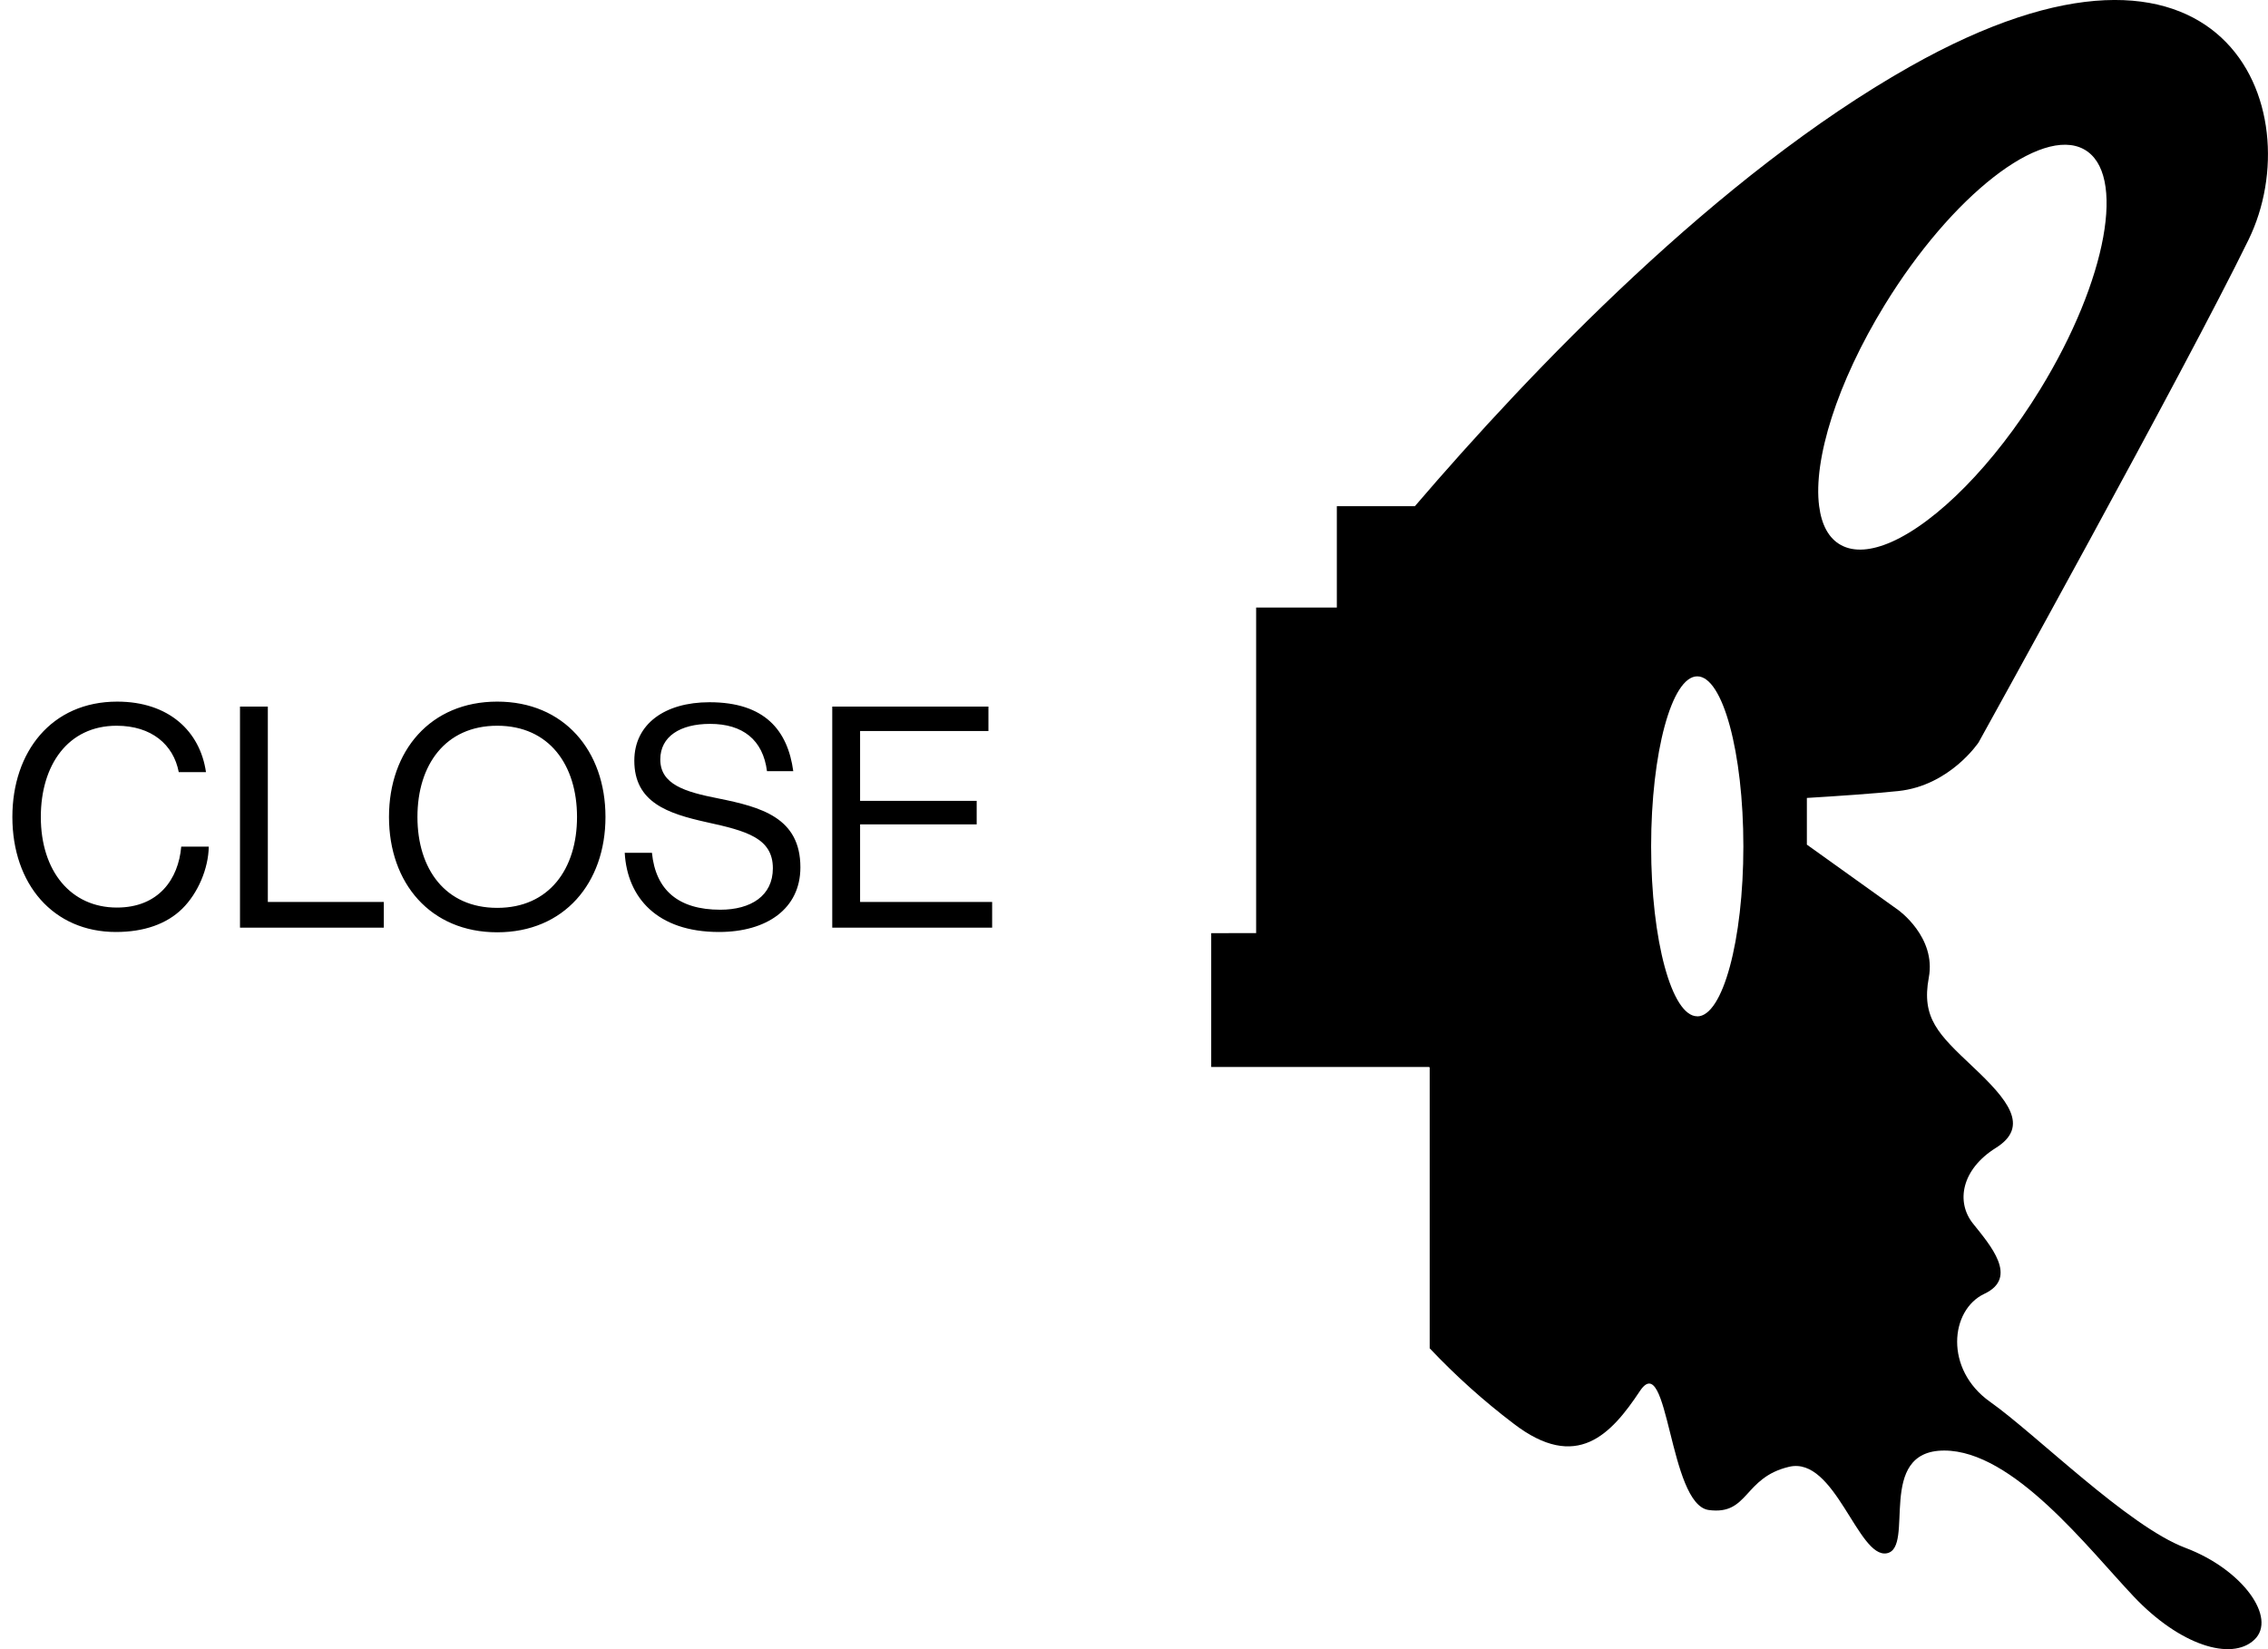 <svg fill="none" height="64" viewBox="0 0 88 64" width="88" xmlns="http://www.w3.org/2000/svg"><g fill="#000"><path d="m4.5 36.168c1.092 0 1.968-.312 2.568-.9.612-.6 1.02-1.56 1.032-2.412h-1.068c-.108 1.26-.876 2.364-2.496 2.364-1.788 0-2.952-1.416-2.952-3.516 0-2.016 1.056-3.54 2.94-3.54 1.356 0 2.208.732 2.412 1.8h1.056c-.228-1.584-1.44-2.736-3.444-2.736-2.556 0-4.068 1.956-4.068 4.476 0 2.604 1.584 4.464 4.02 4.464zm4.812-.168h5.58v-.996h-4.5v-7.584h-1.08zm9.981.18c2.592 0 4.2-1.908 4.2-4.476s-1.608-4.476-4.2-4.476-4.2 1.908-4.2 4.476 1.608 4.476 4.2 4.476zm0-.948c-2.016 0-3.096-1.512-3.096-3.528s1.08-3.54 3.096-3.54 3.096 1.524 3.096 3.54-1.08 3.528-3.096 3.528zm8.607.936c1.848 0 3.156-.9 3.156-2.508 0-1.932-1.524-2.34-3.192-2.676-1.284-.252-2.244-.54-2.244-1.512 0-.888.768-1.38 1.932-1.38 1.26 0 2.052.612 2.208 1.836h1.02c-.216-1.584-1.104-2.676-3.252-2.676-1.74 0-2.916.852-2.916 2.268 0 1.62 1.296 2.052 2.808 2.388 1.536.336 2.568.612 2.568 1.788 0 1.068-.852 1.608-2.04 1.608-1.62 0-2.508-.756-2.652-2.208h-1.056c.096 1.728 1.248 3.072 3.66 3.072zm4.392-.168h6.204v-.996h-5.124v-3.012h4.524v-.912h-4.524v-2.712h4.98v-.948h-6.06z"/><path d="m48.739 36.212v-12.636h3.131v-3.931h3.028c4.537-5.296 11.767-12.857 19.203-17.057 12.255-6.923 15.6 1.678 13.146 6.712-2.454 5.034-10.476 19.511-10.476 19.511s-1.114 1.678-3.119 1.888c-.96.1-2.353.195-3.544.267v1.812l3.544 2.537s1.481 1.049 1.187 2.622c-.294 1.573.373 2.202 1.71 3.463 1.337 1.261 2.231 2.308.894 3.145-1.337.837-1.559 2.098-.891 2.936.668.838 1.782 2.098.445 2.727-1.337.629-1.559 2.936.222 4.195 1.782 1.259 5.348 4.825 7.576 5.665s3.565 2.727 2.674 3.567c-.891.84-2.896.209-4.68-1.679s-4.679-5.664-7.352-5.664-1.115 3.777-2.228 3.987c-1.113.21-2.006-3.776-3.789-3.357-1.783.419-1.559 1.888-3.119 1.678-1.559-.21-1.559-6.293-2.673-4.615-1.114 1.678-2.451 3.147-4.903 1.26-1.168-.887-2.255-1.865-3.252-2.921v-10.907h-.026v-.009h-8.451v-5.195zm21.846-16.564c.093.721.371 1.248.849 1.506.51.278 1.189.216 1.96-.124 1.744-.772 3.962-2.975 5.766-5.918 2.601-4.243 3.359-8.416 1.694-9.321-1.664-.905-5.125 1.8-7.726 6.042-1.857 3.027-2.779 6.018-2.544 7.812zm-4.73 19.795c.988 0 1.789-2.954 1.789-6.598s-.8-6.598-1.789-6.598-1.79 2.954-1.79 6.598c0 3.644.801 6.595 1.79 6.595z"/></g></svg>